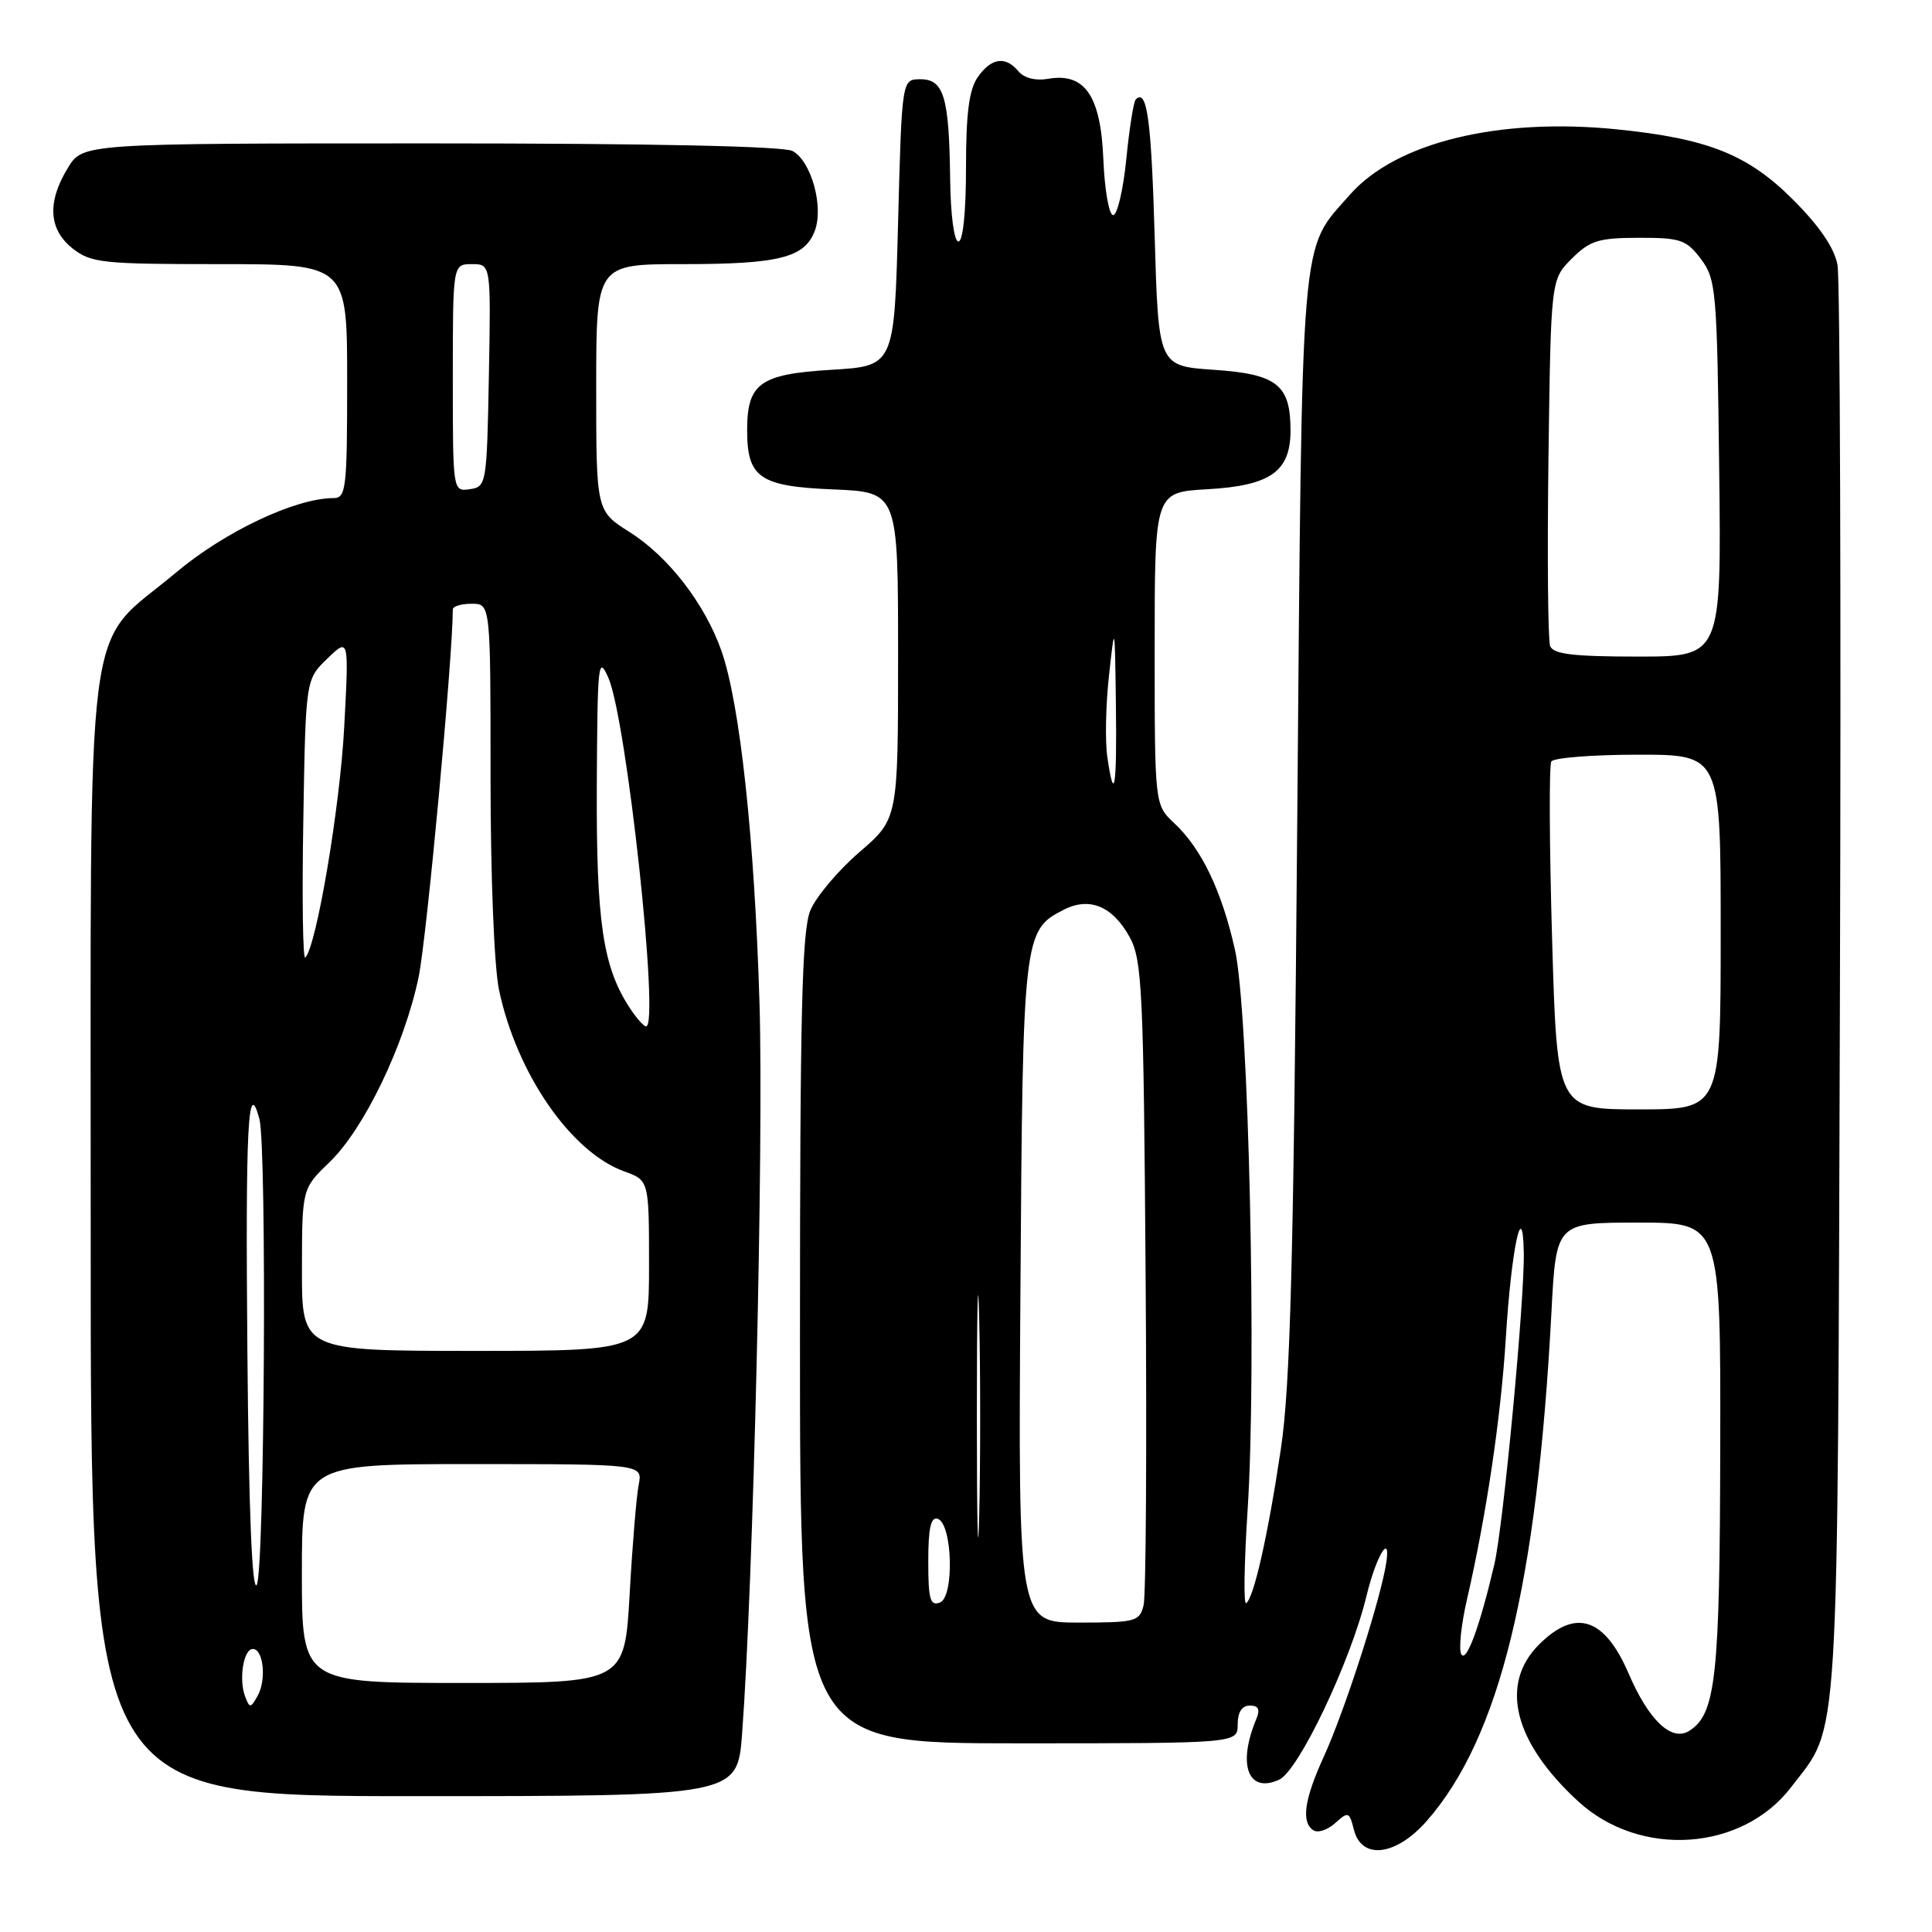 <?xml version="1.0" encoding="UTF-8" standalone="no"?>
<!DOCTYPE svg PUBLIC "-//W3C//DTD SVG 1.1//EN" "http://www.w3.org/Graphics/SVG/1.1/DTD/svg11.dtd" >
<svg xmlns="http://www.w3.org/2000/svg" xmlns:xlink="http://www.w3.org/1999/xlink" version="1.1" viewBox="0 0 256 256">
 <g >
 <path fill="currentColor"
d=" M 189.04 241.30 C 198.70 230.30 203.67 210.00 205.58 173.75 C 206.20 162.00 206.20 162.00 217.10 162.00 C 228.00 162.00 228.00 162.00 227.94 191.75 C 227.89 222.35 227.36 227.15 223.81 229.36 C 221.48 230.81 218.46 227.94 215.80 221.75 C 212.60 214.32 208.76 213.08 203.92 217.92 C 198.66 223.18 200.59 230.86 209.13 238.70 C 217.32 246.22 230.85 245.31 237.35 236.79 C 243.81 228.31 243.47 233.91 243.80 131.50 C 243.96 80.35 243.82 36.98 243.48 35.11 C 243.06 32.85 241.11 29.98 237.58 26.45 C 231.60 20.47 226.31 18.36 214.25 17.14 C 198.54 15.55 184.95 18.88 178.87 25.80 C 172.21 33.39 172.56 29.20 171.89 109.00 C 171.41 167.17 170.98 183.58 169.72 192.00 C 168.03 203.36 166.13 211.80 165.12 212.43 C 164.77 212.64 164.86 207.12 165.31 200.16 C 166.54 181.34 165.47 134.01 163.64 125.86 C 161.89 118.04 159.20 112.44 155.60 109.08 C 153.00 106.65 153.00 106.65 153.00 85.94 C 153.00 65.23 153.00 65.23 159.93 64.83 C 168.35 64.36 171.00 62.49 171.00 57.04 C 171.00 50.98 169.22 49.57 160.83 49.00 C 153.50 48.50 153.50 48.50 153.00 31.33 C 152.55 15.77 151.98 11.68 150.49 13.18 C 150.21 13.46 149.64 17.02 149.24 21.09 C 148.83 25.17 148.05 28.50 147.50 28.50 C 146.95 28.50 146.37 25.18 146.20 21.12 C 145.86 12.67 143.74 9.58 138.84 10.45 C 137.23 10.73 135.70 10.34 134.96 9.46 C 133.24 7.38 131.36 7.65 129.56 10.22 C 128.41 11.87 128.00 14.99 128.00 22.22 C 128.00 28.07 127.60 32.00 127.00 32.00 C 126.42 32.00 125.96 28.52 125.90 23.75 C 125.77 12.84 125.07 10.50 121.95 10.50 C 119.50 10.50 119.50 10.50 119.00 29.50 C 118.50 48.50 118.50 48.50 110.17 49.00 C 100.70 49.57 99.00 50.79 99.00 57.00 C 99.00 63.31 100.67 64.45 110.42 64.85 C 119.00 65.21 119.00 65.21 119.00 86.85 C 119.00 108.50 119.00 108.50 113.88 112.91 C 111.07 115.33 108.15 118.80 107.38 120.62 C 106.26 123.30 106.00 134.14 106.00 177.47 C 106.00 231.00 106.00 231.00 135.00 231.00 C 164.00 231.00 164.00 231.00 164.00 228.50 C 164.00 226.87 164.56 226.00 165.61 226.00 C 166.75 226.00 167.00 226.50 166.48 227.75 C 163.93 233.82 165.37 237.70 169.49 235.82 C 172.08 234.64 178.96 220.17 181.06 211.50 C 182.48 205.62 184.58 202.63 183.52 208.00 C 182.38 213.70 178.00 227.10 175.41 232.77 C 172.80 238.47 172.39 241.50 174.06 242.54 C 174.65 242.90 175.94 242.46 176.94 241.55 C 178.65 240.01 178.80 240.06 179.40 242.45 C 180.41 246.48 184.97 245.93 189.04 241.30 Z  M 98.33 229.75 C 99.81 210.04 101.20 151.80 100.64 133.00 C 99.98 111.05 98.04 93.16 95.58 86.20 C 93.37 79.97 88.56 73.75 83.45 70.52 C 79.00 67.71 79.00 67.71 79.00 51.35 C 79.00 35.00 79.00 35.00 90.43 35.00 C 103.23 35.00 106.61 34.15 107.96 30.60 C 109.18 27.40 107.49 21.33 105.02 20.01 C 103.83 19.37 86.22 19.00 57.05 19.00 C 10.97 19.00 10.97 19.00 8.99 22.25 C 6.22 26.79 6.44 30.41 9.63 32.93 C 12.06 34.84 13.59 35.00 29.13 35.00 C 46.00 35.00 46.00 35.00 46.00 50.50 C 46.00 64.78 45.86 66.00 44.19 66.00 C 39.17 66.00 29.79 70.43 23.33 75.86 C 10.98 86.23 12.04 78.04 12.02 163.75 C 12.00 238.00 12.00 238.00 54.85 238.00 C 97.70 238.00 97.70 238.00 98.33 229.75 Z  M 193.64 219.22 C 193.26 218.61 193.60 215.27 194.41 211.81 C 196.95 200.76 198.88 187.81 199.53 177.28 C 200.25 165.54 201.77 158.34 201.91 166.00 C 202.02 172.30 199.20 202.18 198.01 207.28 C 196.09 215.48 194.32 220.32 193.64 219.22 Z  M 135.21 171.25 C 135.52 123.95 135.60 123.27 140.94 120.55 C 144.37 118.79 147.45 120.08 149.70 124.20 C 151.34 127.20 151.53 131.25 151.80 168.97 C 151.97 191.79 151.85 211.47 151.53 212.72 C 151.00 214.86 150.45 215.00 142.94 215.00 C 134.92 215.00 134.92 215.00 135.21 171.25 Z  M 123.00 206.89 C 123.00 202.49 123.34 200.95 124.25 201.25 C 126.21 201.89 126.47 211.60 124.55 212.34 C 123.26 212.84 123.00 211.94 123.00 206.89 Z  M 129.44 187.50 C 129.44 173.20 129.58 167.49 129.75 174.81 C 129.92 182.13 129.92 193.83 129.75 200.81 C 129.58 207.79 129.44 201.80 129.44 187.50 Z  M 205.66 124.40 C 205.30 111.97 205.25 101.40 205.56 100.90 C 205.87 100.41 211.04 100.00 217.06 100.00 C 228.00 100.00 228.00 100.00 228.00 123.50 C 228.00 147.00 228.00 147.00 217.16 147.00 C 206.32 147.00 206.32 147.00 205.66 124.40 Z  M 146.72 100.25 C 146.42 98.19 146.52 93.35 146.95 89.50 C 147.71 82.52 147.72 82.53 147.86 93.25 C 148.01 104.42 147.64 106.67 146.72 100.25 Z  M 205.40 85.60 C 205.11 84.83 205.01 73.59 205.18 60.62 C 205.50 37.04 205.50 37.04 208.26 34.28 C 210.68 31.87 211.81 31.52 217.14 31.51 C 222.68 31.50 223.45 31.76 225.38 34.32 C 227.39 36.99 227.52 38.46 227.80 62.07 C 228.10 87.00 228.10 87.00 217.02 87.00 C 208.45 87.00 205.82 86.68 205.40 85.60 Z  M 32.49 224.82 C 31.61 222.55 32.26 218.50 33.50 218.50 C 34.91 218.50 35.33 222.60 34.13 224.72 C 33.21 226.36 33.08 226.37 32.49 224.82 Z  M 40.00 208.50 C 40.00 194.00 40.00 194.00 62.58 194.00 C 85.16 194.00 85.16 194.00 84.63 196.75 C 84.33 198.26 83.79 204.79 83.43 211.25 C 82.76 223.00 82.76 223.00 61.38 223.00 C 40.00 223.00 40.00 223.00 40.00 208.50 Z  M 32.78 179.15 C 32.52 149.09 32.85 142.60 34.37 148.26 C 35.38 152.01 35.05 208.37 34.02 210.00 C 33.40 210.97 32.96 200.15 32.78 179.15 Z  M 40.01 168.25 C 40.02 157.50 40.02 157.50 43.66 154.00 C 48.25 149.58 53.59 138.49 55.47 129.46 C 56.54 124.31 59.98 87.29 60.00 80.75 C 60.00 80.34 61.12 80.00 62.50 80.00 C 65.00 80.00 65.00 80.00 65.00 102.95 C 65.00 116.15 65.48 128.15 66.13 131.20 C 68.47 142.26 75.65 152.66 82.70 155.21 C 86.00 156.40 86.00 156.40 86.00 167.70 C 86.00 179.00 86.00 179.00 63.00 179.00 C 40.00 179.00 40.00 179.00 40.01 168.25 Z  M 83.44 133.55 C 79.88 128.12 79.00 122.13 79.08 104.09 C 79.16 87.80 79.27 86.75 80.62 89.83 C 83.04 95.38 87.43 136.00 85.61 136.00 C 85.30 136.00 84.32 134.90 83.44 133.55 Z  M 40.19 108.75 C 40.50 90.04 40.50 90.04 43.37 87.27 C 46.24 84.50 46.24 84.50 45.61 96.33 C 45.05 106.95 41.93 125.41 40.45 126.89 C 40.13 127.20 40.01 119.04 40.19 108.75 Z  M 60.00 50.07 C 60.00 35.00 60.00 35.00 62.53 35.00 C 65.05 35.00 65.05 35.00 64.78 49.75 C 64.51 64.19 64.45 64.51 62.25 64.82 C 60.00 65.14 60.00 65.13 60.00 50.07 Z "/>
</g>
</svg>